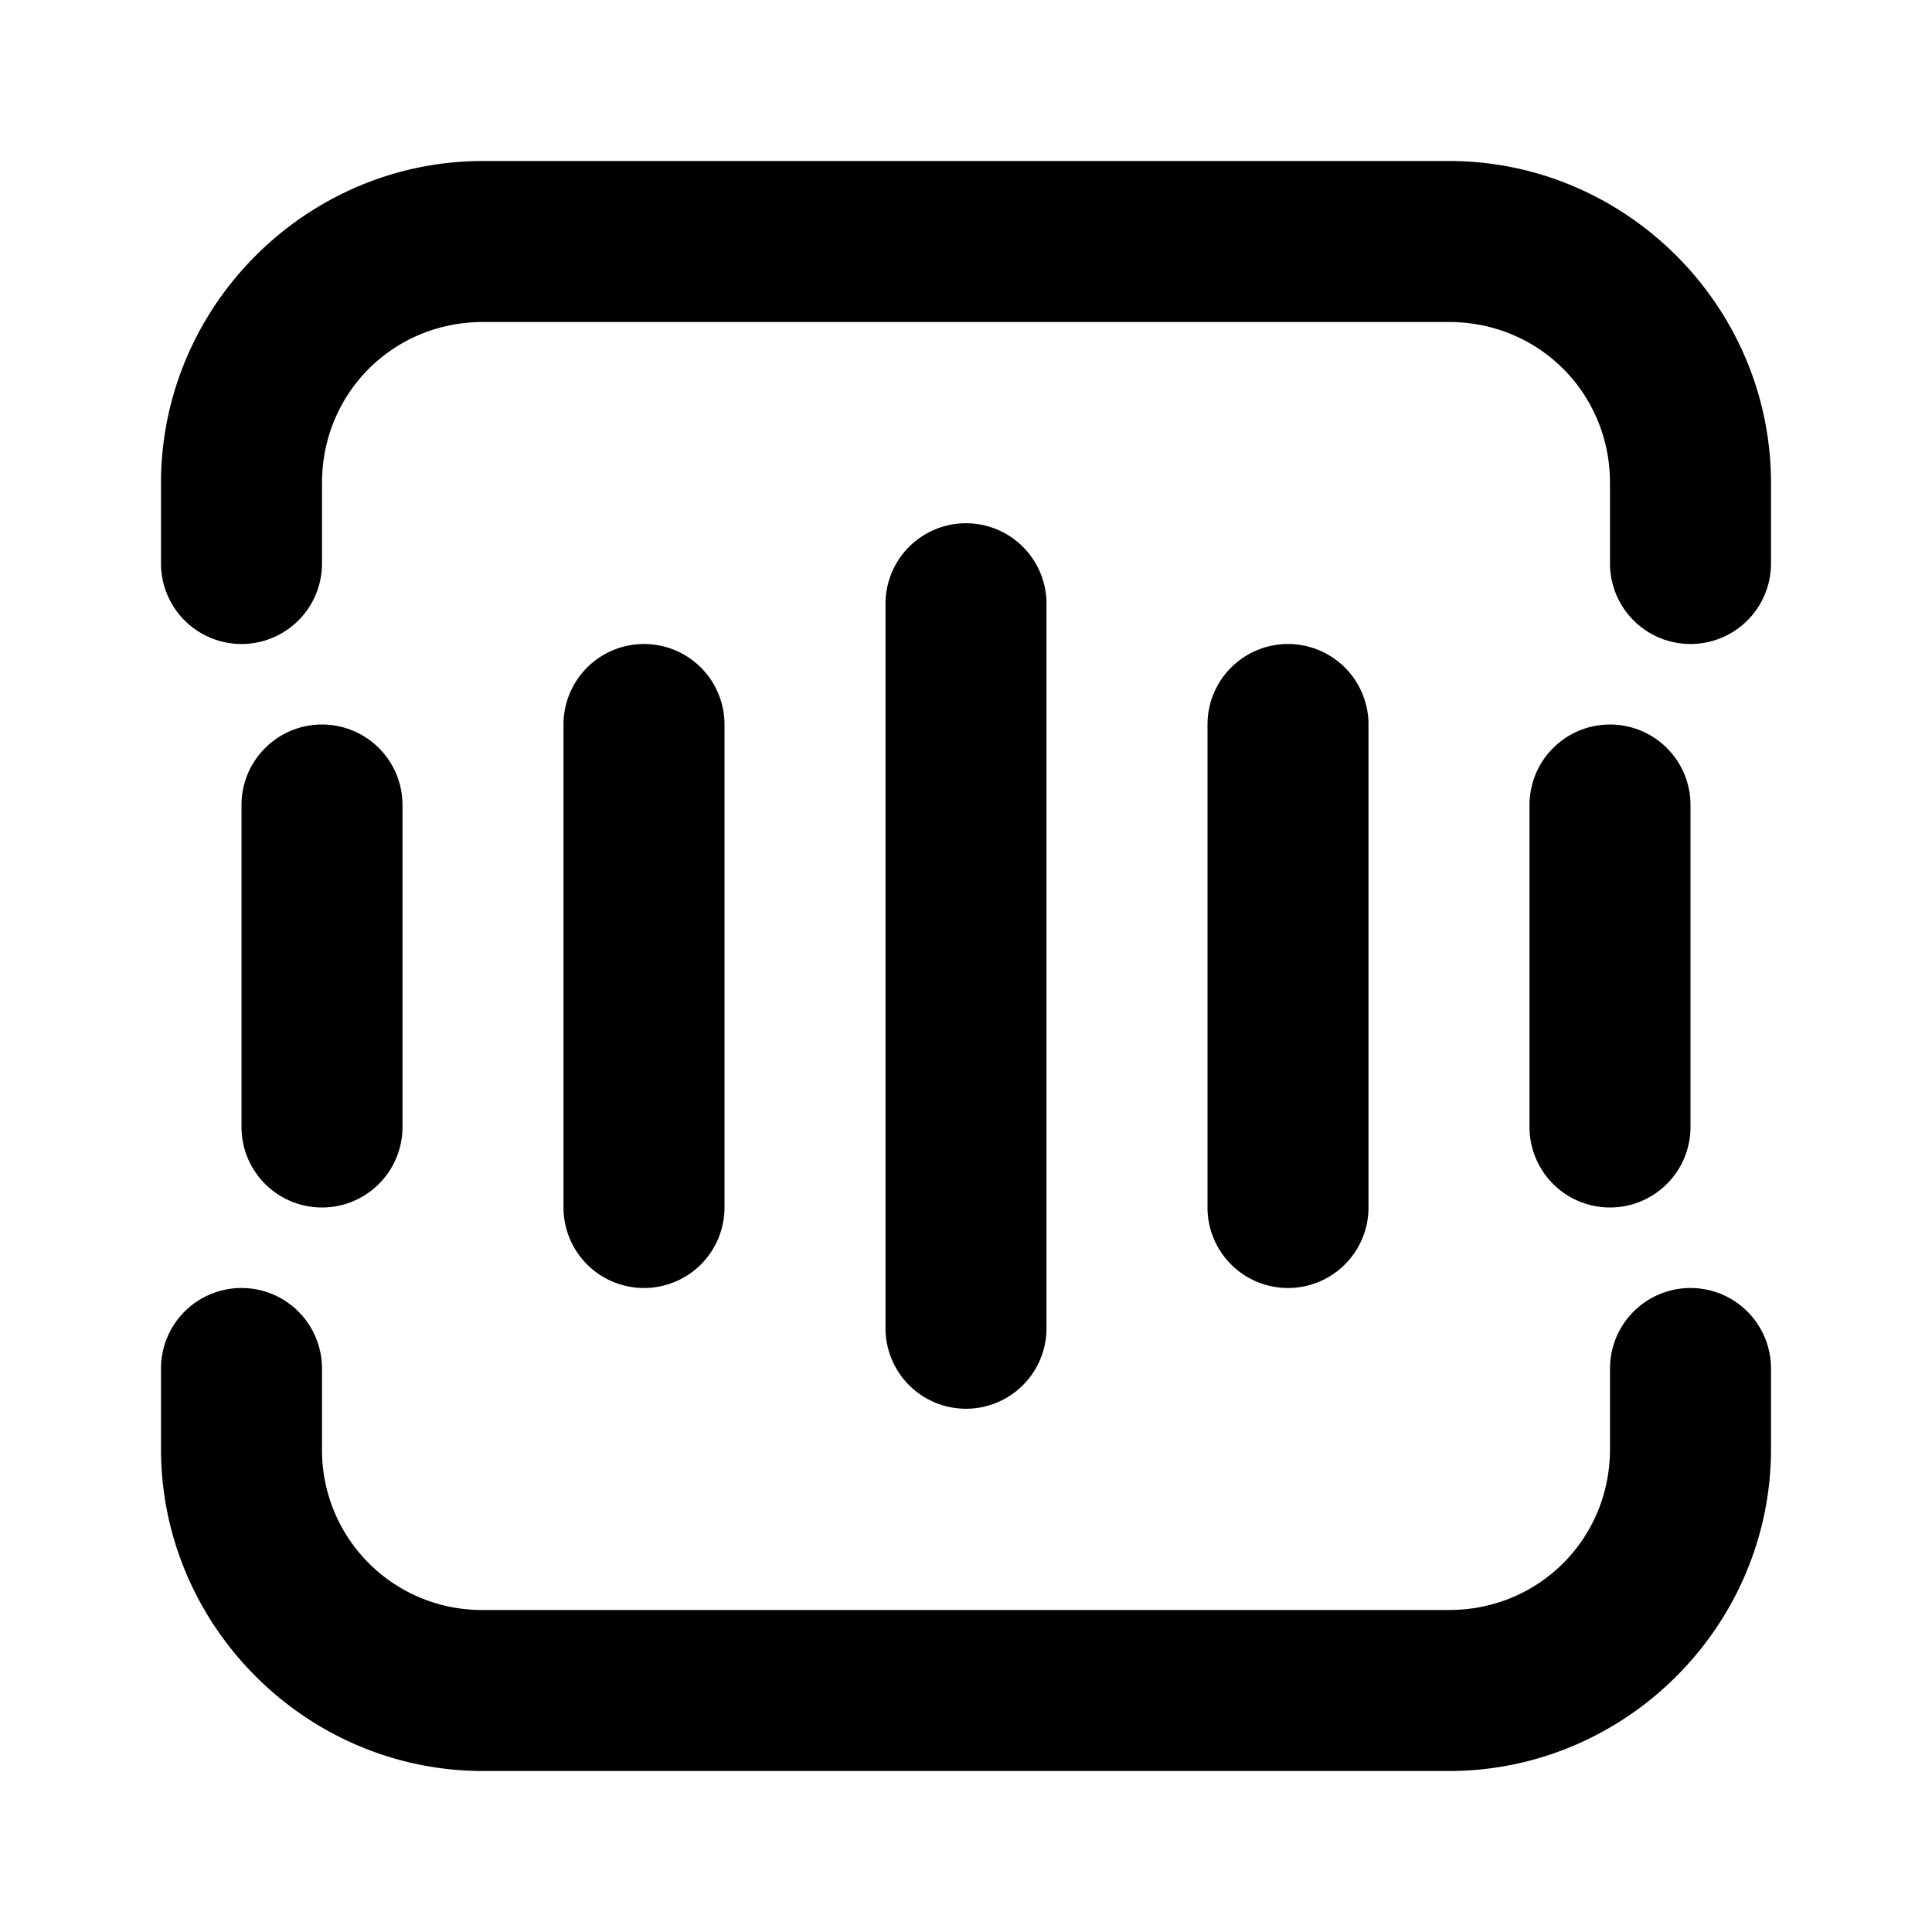 <svg xmlns="http://www.w3.org/2000/svg" width="48" height="48" viewBox="0 0 48 48"><path d="M12 4c-4.395 0-8 3.605-8 8v2a2 2 0 0 0 2 2 2 2 0 0 0 2-2v-2c0-2.233 1.767-4 4-4h24c2.233 0 4 1.767 4 4v2a2 2 0 0 0 2 2 2 2 0 0 0 2-2v-2c0-4.395-3.605-8-8-8zm12 9a2 2 0 0 0-2 2v18a2 2 0 0 0 2 2 2 2 0 0 0 2-2V15a2 2 0 0 0-2-2zm-8 3a2 2 0 0 0-2 2v12a2 2 0 0 0 2 2 2 2 0 0 0 2-2V18a2 2 0 0 0-2-2zm16 0a2 2 0 0 0-2 2v12a2 2 0 0 0 2 2 2 2 0 0 0 2-2V18a2 2 0 0 0-2-2zM8 18a2 2 0 0 0-2 2v8a2 2 0 0 0 2 2 2 2 0 0 0 2-2v-8a2 2 0 0 0-2-2zm32 0a2 2 0 0 0-2 2v8a2 2 0 0 0 2 2 2 2 0 0 0 2-2v-8a2 2 0 0 0-2-2zM6 32a2 2 0 0 0-2 2v2c0 4.395 3.605 8 8 8h24c4.395 0 8-3.605 8-8v-2a2 2 0 0 0-2-2 2 2 0 0 0-2 2v2c0 2.233-1.767 4-4 4H12a3.97 3.97 0 0 1-4-4v-2a2 2 0 0 0-2-2z"/></svg>